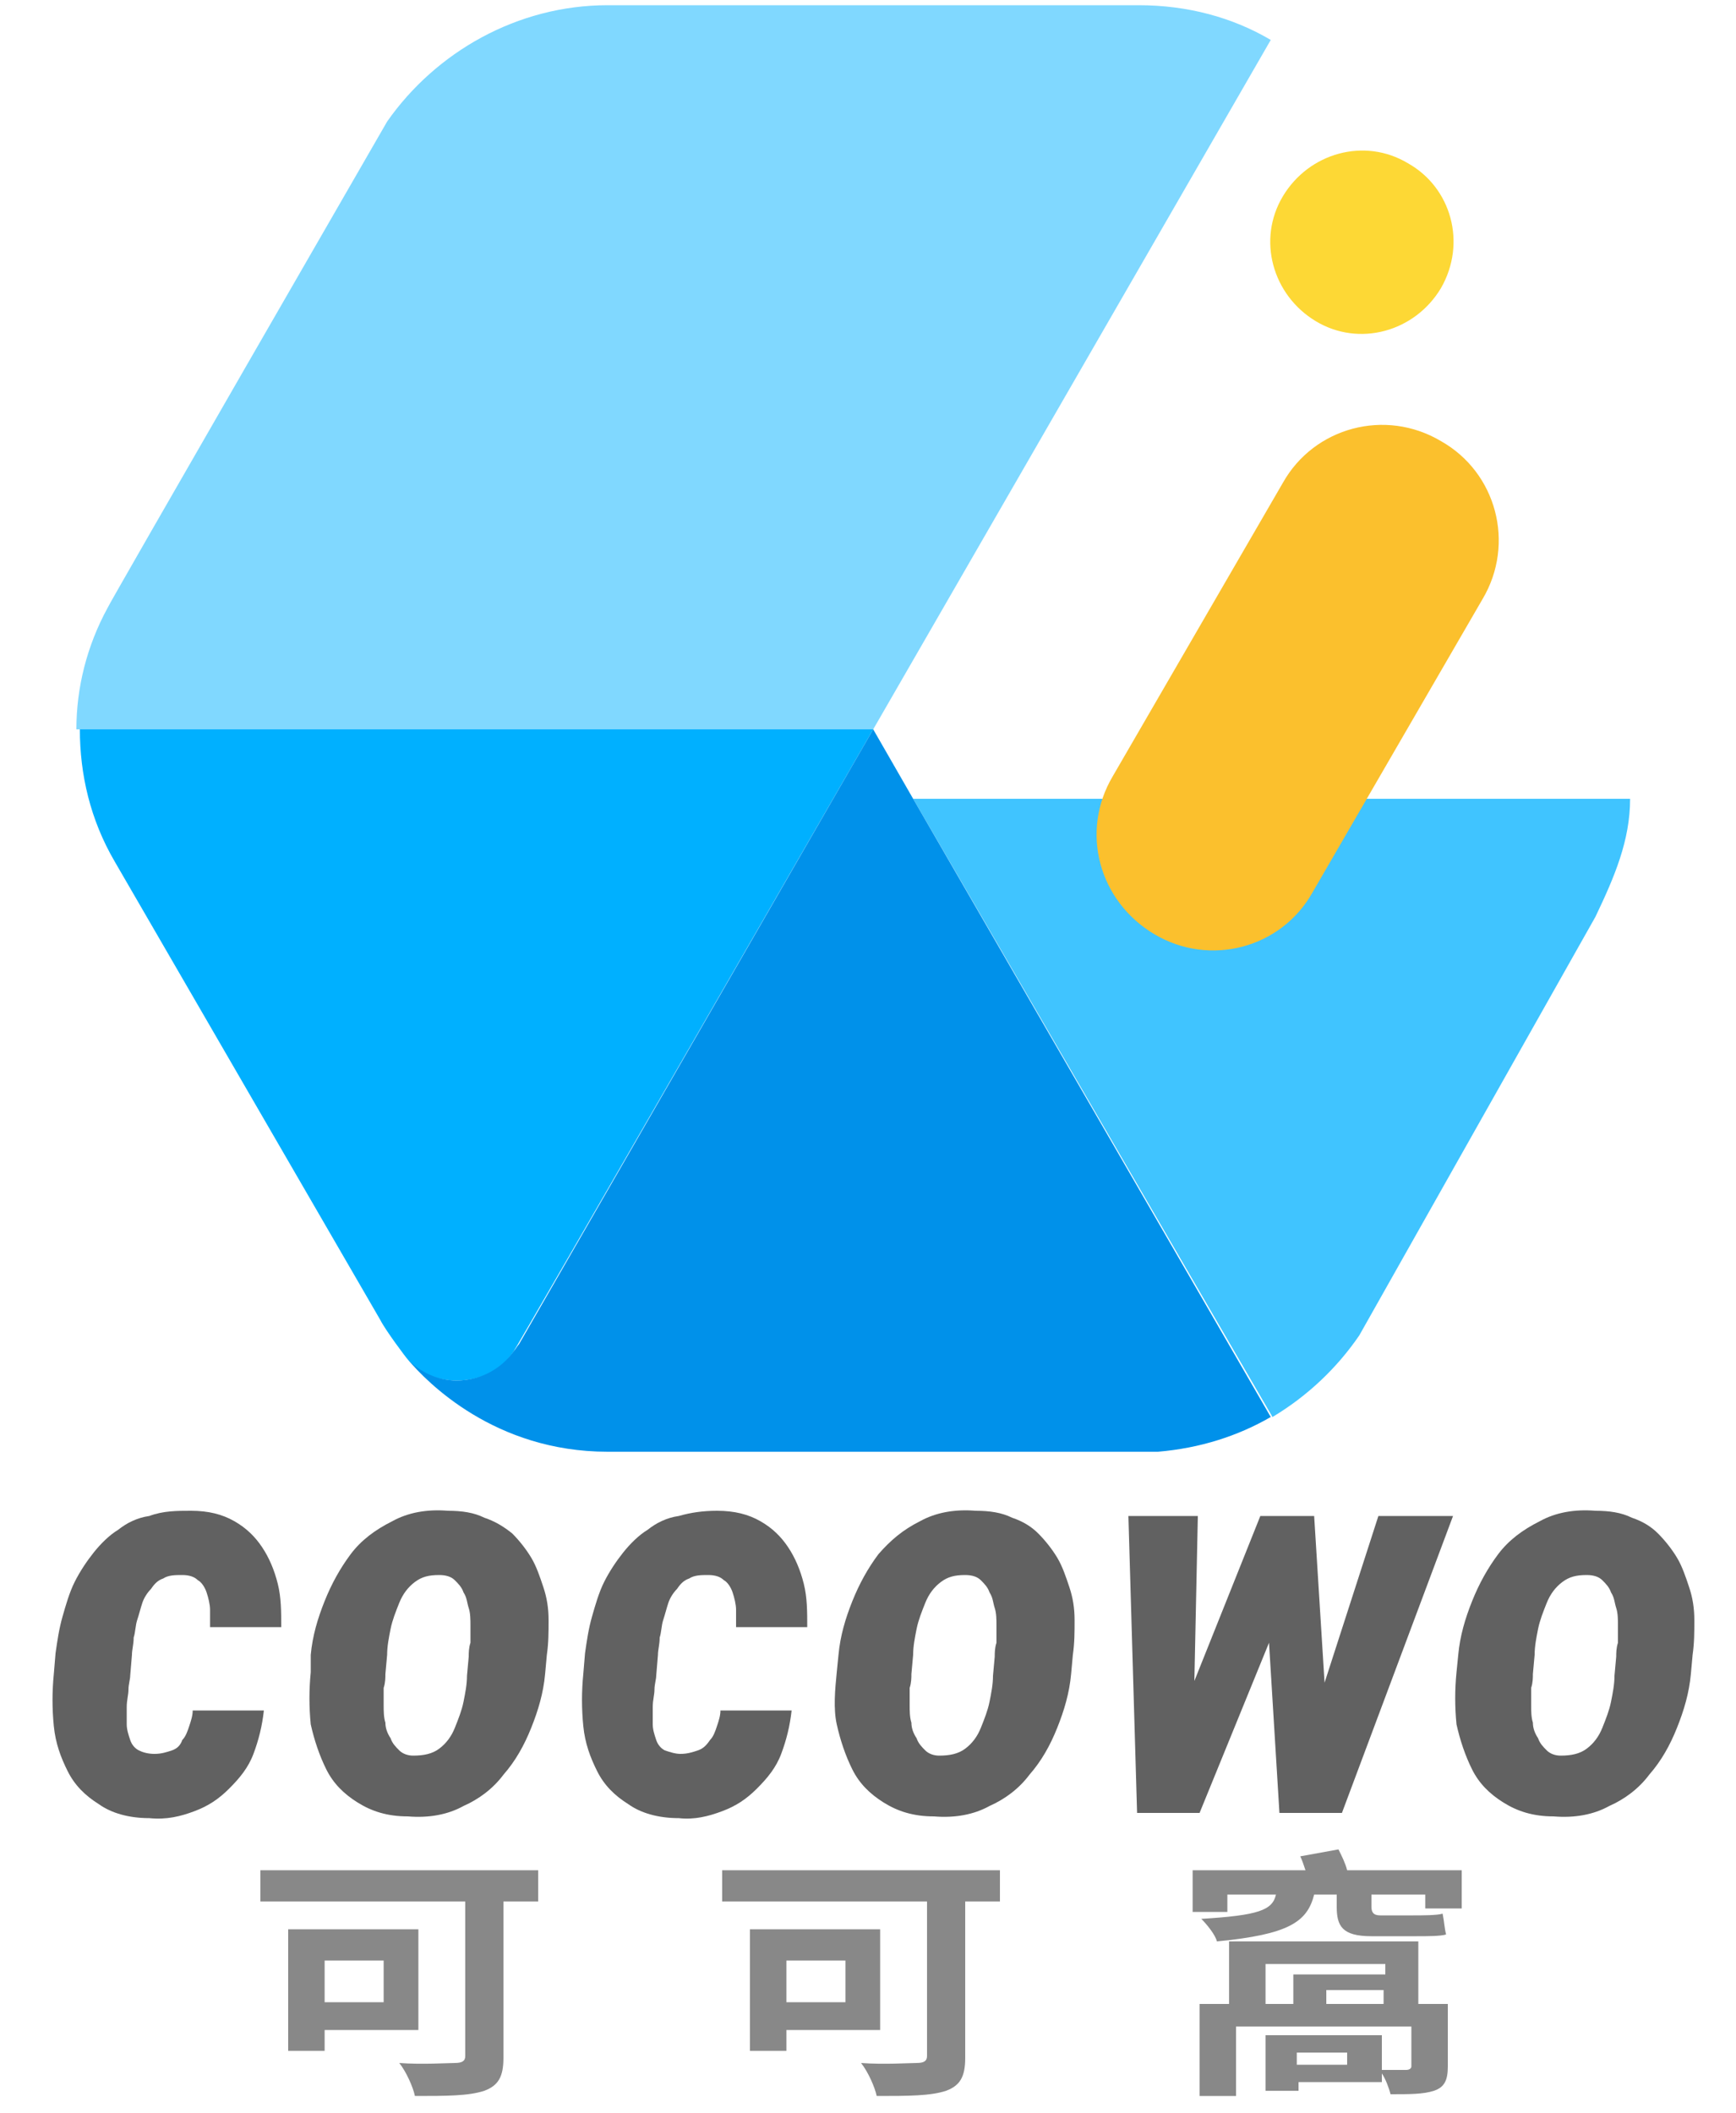 <?xml version="1.0" encoding="utf-8"?>
<!-- Generator: Adobe Illustrator 16.0.0, SVG Export Plug-In . SVG Version: 6.00 Build 0)  -->
<!DOCTYPE svg PUBLIC "-//W3C//DTD SVG 1.1//EN" "http://www.w3.org/Graphics/SVG/1.1/DTD/svg11.dtd">
<svg version="1.1" id="圖層_1" xmlns="http://www.w3.org/2000/svg" xmlns:xlink="http://www.w3.org/1999/xlink" x="0px" y="0px"
	 width="100px" height="121.7px" viewBox="0 0 100 121.7" style="enable-background:new 0 0 100 121.7;" xml:space="preserve">
<style type="text/css">
<![CDATA[
	.st0{fill:#80D8FF;}
	.st1{fill:#888888;}
	.st2{fill:#FBC02D;}
	.st3{fill:#FDD835;}
	.st4{fill:#616161;}
	.st5{fill:#0091EA;}
	.st6{fill:#00B0FF;}
	.st7{fill:#40C4FF;}
]]>
</style>
<path class="st0" d="M73.2,2.3L50.3,42H4.4c0-2.4,0.6-4.8,1.8-7C6.2,34.9,22.3,7,22.3,7c0,0,0,0,0,0C25.1,3,29.8,0.3,35,0.3h30.6
	C68.4,0.3,71,1,73.2,2.3z"/>
<path class="st7" d="M93.9,46c0,2.4-0.9,4.5-2,6.8c0,0-13.6,24.1-13.6,24.1c0,0,0,0,0,0c-1.3,1.9-3,3.5-5,4.7L52.6,46L93.9,46z"/>
<path class="st6" d="M50.3,42c0,0-20.6,35.7-20.7,35.8c-0.7,1.1-1.9,1.7-3.3,1.7c-1.1,0-2.1-0.4-2.8-1.2c0,0,0,0,0,0
	c-0.1-0.1-1.3-1.7-1.6-2.3L6.6,49.6c-1.4-2.4-2-5-2-7.6L50.3,42z"/>
<path class="st2" d="M75.6,51.4c-1.8,3.2-5.9,4.3-9.1,2.4l0,0c-3.2-1.9-4.3-5.9-2.4-9.1l9.8-16.9c1.8-3.2,5.9-4.3,9.1-2.4l0,0
	c3.2,1.8,4.3,5.9,2.4,9.1L75.6,51.4z"/>
<path class="st3" d="M83,16.6c-1.5,2.5-4.7,3.4-7.2,1.9c-2.5-1.5-3.4-4.7-1.9-7.2c1.5-2.5,4.7-3.4,7.2-1.9
	C83.6,10.8,84.5,14,83,16.6z"/>
<g>
	<g>
		<path class="st4" d="M8.9,101c0.4,0,0.7-0.1,1-0.2c0.3-0.1,0.5-0.3,0.6-0.6c0.2-0.2,0.3-0.5,0.4-0.8c0.1-0.3,0.2-0.6,0.2-0.9
			l4.1,0c-0.1,0.9-0.3,1.7-0.6,2.5c-0.3,0.8-0.8,1.4-1.4,2c-0.6,0.6-1.2,1-2,1.3c-0.8,0.3-1.6,0.5-2.6,0.4c-1.2,0-2.2-0.3-2.9-0.8
			c-0.8-0.5-1.4-1.1-1.8-1.9c-0.4-0.8-0.7-1.6-0.8-2.6c-0.1-1-0.1-2,0-3l0.1-1.2c0.1-0.7,0.2-1.4,0.4-2.1c0.2-0.7,0.4-1.4,0.7-2
			c0.3-0.6,0.7-1.2,1.1-1.7c0.4-0.5,0.9-1,1.4-1.3c0.5-0.4,1.1-0.7,1.8-0.8C9.4,87,10.2,87,11,87c1,0,1.8,0.2,2.5,0.6
			c0.7,0.4,1.2,0.9,1.6,1.5s0.7,1.3,0.9,2.1c0.2,0.8,0.2,1.6,0.2,2.5l-4.1,0c0-0.3,0-0.6,0-1c0-0.3-0.1-0.7-0.2-1
			c-0.1-0.3-0.3-0.6-0.5-0.7c-0.2-0.2-0.5-0.3-0.9-0.3c-0.4,0-0.8,0-1.1,0.2c-0.3,0.1-0.5,0.3-0.7,0.6c-0.2,0.2-0.4,0.5-0.5,0.8
			c-0.1,0.3-0.2,0.7-0.3,1c-0.1,0.3-0.1,0.7-0.2,1c0,0.4-0.1,0.7-0.1,1l-0.1,1.2c0,0.2-0.1,0.5-0.1,0.8c0,0.3-0.1,0.6-0.1,1
			c0,0.3,0,0.7,0,1c0,0.3,0.1,0.6,0.2,0.9c0.1,0.3,0.3,0.5,0.5,0.6C8.2,100.9,8.5,101,8.9,101z"/>
		<path class="st4" d="M17.9,95.3c0.1-1.1,0.4-2.1,0.8-3.1c0.4-1,0.9-1.9,1.5-2.7c0.6-0.8,1.4-1.4,2.4-1.9c0.9-0.5,2-0.7,3.2-0.6
			c0.8,0,1.5,0.1,2.1,0.4c0.6,0.2,1.1,0.5,1.6,0.9c0.4,0.4,0.8,0.9,1.1,1.4c0.3,0.5,0.5,1.1,0.7,1.7c0.2,0.6,0.3,1.2,0.3,1.9
			c0,0.7,0,1.3-0.1,2l-0.1,1.1c-0.1,1.1-0.4,2.1-0.8,3.1c-0.4,1-0.9,1.9-1.6,2.7c-0.6,0.8-1.4,1.4-2.3,1.8c-0.9,0.5-2,0.7-3.2,0.6
			c-1.2,0-2.1-0.3-2.9-0.8c-0.8-0.5-1.4-1.1-1.8-1.9c-0.4-0.8-0.7-1.7-0.9-2.6c-0.1-1-0.1-2,0-3L17.9,95.3z M22.2,96.4
			c0,0.2,0,0.5-0.1,0.8c0,0.3,0,0.6,0,1c0,0.3,0,0.7,0.1,1c0,0.3,0.1,0.6,0.3,0.9c0.1,0.3,0.3,0.5,0.5,0.7c0.2,0.2,0.5,0.3,0.8,0.3
			c0.6,0,1.1-0.1,1.5-0.4c0.4-0.3,0.7-0.7,0.9-1.2c0.2-0.5,0.4-1,0.5-1.5c0.1-0.5,0.2-1,0.2-1.5l0.1-1.1c0-0.2,0-0.5,0.1-0.8
			c0-0.3,0-0.6,0-1c0-0.3,0-0.7-0.1-1c-0.1-0.3-0.1-0.6-0.3-0.9c-0.1-0.3-0.3-0.5-0.5-0.7c-0.2-0.2-0.5-0.3-0.9-0.3
			c-0.6,0-1,0.1-1.4,0.4c-0.4,0.3-0.7,0.7-0.9,1.2c-0.2,0.5-0.4,1-0.5,1.5c-0.1,0.5-0.2,1-0.2,1.5L22.2,96.4z"/>
		<path class="st4" d="M39.2,101c0.4,0,0.7-0.1,1-0.2c0.3-0.1,0.5-0.3,0.7-0.6c0.2-0.2,0.3-0.5,0.4-0.8c0.1-0.3,0.2-0.6,0.2-0.9
			l4.1,0c-0.1,0.9-0.3,1.7-0.6,2.5c-0.3,0.8-0.8,1.4-1.4,2c-0.6,0.6-1.2,1-2,1.3c-0.8,0.3-1.6,0.5-2.5,0.4c-1.2,0-2.2-0.3-2.9-0.8
			c-0.8-0.5-1.4-1.1-1.8-1.9c-0.4-0.8-0.7-1.6-0.8-2.6c-0.1-1-0.1-2,0-3l0.1-1.2c0.1-0.7,0.2-1.4,0.4-2.1c0.2-0.7,0.4-1.4,0.7-2
			c0.3-0.6,0.7-1.2,1.1-1.7c0.4-0.5,0.9-1,1.4-1.3c0.5-0.4,1.1-0.7,1.8-0.8c0.7-0.2,1.4-0.3,2.2-0.3c1,0,1.8,0.2,2.5,0.6
			c0.7,0.4,1.2,0.9,1.6,1.5c0.4,0.6,0.7,1.3,0.9,2.1c0.2,0.8,0.2,1.6,0.2,2.5l-4.1,0c0-0.3,0-0.6,0-1c0-0.3-0.1-0.7-0.2-1
			c-0.1-0.3-0.3-0.6-0.5-0.7c-0.2-0.2-0.5-0.3-0.9-0.3c-0.4,0-0.8,0-1.1,0.2c-0.3,0.1-0.5,0.3-0.7,0.6c-0.2,0.2-0.4,0.5-0.5,0.8
			c-0.1,0.3-0.2,0.7-0.3,1c-0.1,0.3-0.1,0.7-0.2,1c0,0.4-0.1,0.7-0.1,1l-0.1,1.2c0,0.2-0.1,0.5-0.1,0.8c0,0.3-0.1,0.6-0.1,1
			c0,0.3,0,0.7,0,1c0,0.3,0.1,0.6,0.2,0.9c0.1,0.3,0.3,0.5,0.5,0.6C38.6,100.9,38.9,101,39.2,101z"/>
		<path class="st4" d="M48.3,95.3c0.1-1.1,0.4-2.1,0.8-3.1c0.4-1,0.9-1.9,1.5-2.7c0.7-0.8,1.4-1.4,2.4-1.9c0.9-0.5,2-0.7,3.2-0.6
			c0.8,0,1.5,0.1,2.1,0.4c0.6,0.2,1.1,0.5,1.5,0.9c0.4,0.4,0.8,0.9,1.1,1.4c0.3,0.5,0.5,1.1,0.7,1.7c0.2,0.6,0.3,1.2,0.3,1.9
			c0,0.7,0,1.3-0.1,2l-0.1,1.1c-0.1,1.1-0.4,2.1-0.8,3.1c-0.4,1-0.9,1.9-1.6,2.7c-0.6,0.8-1.4,1.4-2.3,1.8c-0.9,0.5-2,0.7-3.2,0.6
			c-1.2,0-2.1-0.3-2.9-0.8c-0.8-0.5-1.4-1.1-1.8-1.9c-0.4-0.8-0.7-1.7-0.9-2.6s-0.1-2,0-3L48.3,95.3z M52.5,96.4
			c0,0.2,0,0.5-0.1,0.8c0,0.3,0,0.6,0,1c0,0.3,0,0.7,0.1,1c0,0.3,0.1,0.6,0.3,0.9c0.1,0.3,0.3,0.5,0.5,0.7c0.2,0.2,0.5,0.3,0.8,0.3
			c0.6,0,1.1-0.1,1.5-0.4c0.4-0.3,0.7-0.7,0.9-1.2c0.2-0.5,0.4-1,0.5-1.5c0.1-0.5,0.2-1,0.2-1.5l0.1-1.1c0-0.2,0-0.5,0.1-0.8
			c0-0.3,0-0.6,0-1c0-0.3,0-0.7-0.1-1c-0.1-0.3-0.1-0.6-0.3-0.9c-0.1-0.3-0.3-0.5-0.5-0.7c-0.2-0.2-0.5-0.3-0.9-0.3
			c-0.6,0-1,0.1-1.4,0.4c-0.4,0.3-0.7,0.7-0.9,1.2c-0.2,0.5-0.4,1-0.5,1.5c-0.1,0.5-0.2,1-0.2,1.5L52.5,96.4z"/>
		<path class="st4" d="M76.3,96.9l3.1-9.6h4.3l-6.4,17.1h-3.6l-0.6-9.8l-4,9.8h-3.6l-0.5-17.1H69l-0.2,9.5l3.8-9.5h3.1L76.3,96.9z"
			/>
		<path class="st4" d="M84,95.3c0.1-1.1,0.4-2.1,0.8-3.1c0.4-1,0.9-1.9,1.5-2.7c0.6-0.8,1.4-1.4,2.4-1.9c0.9-0.5,2-0.7,3.2-0.6
			c0.8,0,1.5,0.1,2.1,0.4c0.6,0.2,1.1,0.5,1.5,0.9c0.4,0.4,0.8,0.9,1.1,1.4c0.3,0.5,0.5,1.1,0.7,1.7c0.2,0.6,0.3,1.2,0.3,1.9
			c0,0.7,0,1.3-0.1,2l-0.1,1.1c-0.1,1.1-0.4,2.1-0.8,3.1c-0.4,1-0.9,1.9-1.6,2.7c-0.6,0.8-1.4,1.4-2.3,1.8c-0.9,0.5-2,0.7-3.2,0.6
			c-1.2,0-2.1-0.3-2.9-0.8c-0.8-0.5-1.4-1.1-1.8-1.9c-0.4-0.8-0.7-1.7-0.9-2.6c-0.1-1-0.1-2,0-3L84,95.3z M88.3,96.4
			c0,0.2,0,0.5-0.1,0.8c0,0.3,0,0.6,0,1c0,0.3,0,0.7,0.1,1c0,0.3,0.1,0.6,0.3,0.9c0.1,0.3,0.3,0.5,0.5,0.7c0.2,0.2,0.5,0.3,0.8,0.3
			c0.6,0,1.1-0.1,1.5-0.4c0.4-0.3,0.7-0.7,0.9-1.2c0.2-0.5,0.4-1,0.5-1.5c0.1-0.5,0.2-1,0.2-1.5l0.1-1.1c0-0.2,0-0.5,0.1-0.8
			c0-0.3,0-0.6,0-1c0-0.3,0-0.7-0.1-1c-0.1-0.3-0.1-0.6-0.3-0.9c-0.1-0.3-0.3-0.5-0.5-0.7c-0.2-0.2-0.5-0.3-0.9-0.3
			c-0.6,0-1,0.1-1.4,0.4c-0.4,0.3-0.7,0.7-0.9,1.2c-0.2,0.5-0.4,1-0.5,1.5c-0.1,0.5-0.2,1-0.2,1.5L88.3,96.4z"/>
	</g>
</g>
<g>
	<g>
		<path class="st1" d="M31,109.5h-2v9c0,1.1-0.3,1.6-1.1,1.9c-0.9,0.3-2.2,0.3-4,0.3c-0.1-0.5-0.5-1.4-0.9-1.9c1.3,0.1,2.8,0,3.2,0
			c0.4,0,0.6-0.1,0.6-0.4v-8.9H15v-1.8h16V109.5z M18.7,117v1.1h-2.1v-7h7.5v5.8H18.7z M18.7,112.9v2.4h3.4v-2.4H18.7z"/>
		<path class="st1" d="M57.6,109.5h-2v9c0,1.1-0.3,1.6-1.1,1.9c-0.9,0.3-2.2,0.3-4,0.3c-0.1-0.5-0.5-1.4-0.9-1.9
			c1.3,0.1,2.8,0,3.2,0c0.4,0,0.6-0.1,0.6-0.4v-8.9H41.6v-1.8h16V109.5z M45.3,117v1.1h-2.1v-7h7.5v5.8H45.3z M45.3,112.9v2.4h3.4
			v-2.4H45.3z"/>
		<path class="st1" d="M84.2,107.7v2.2h-2.1v-0.8H79v0.7c0,0.3,0.1,0.5,0.5,0.5h1.9c0.5,0,1.4,0,1.7-0.1c0.1,0.5,0.1,0.8,0.2,1.2
			c-0.3,0.1-1.1,0.1-1.7,0.1h-2.6c-1.7,0-2-0.6-2-1.7v-0.7h-1.3c-0.4,1.6-1.5,2.3-5.6,2.7c-0.1-0.4-0.6-1-0.9-1.3
			c3.3-0.2,4.1-0.5,4.3-1.4h-2.8v1h-2v-2.4h6.5c-0.1-0.3-0.2-0.6-0.3-0.8l2.2-0.4c0.2,0.4,0.4,0.8,0.5,1.2H84.2z M83.4,115.4v3.6
			c0,0.8-0.2,1.2-0.8,1.4c-0.6,0.2-1.4,0.2-2.5,0.2c-0.1-0.4-0.3-0.9-0.5-1.2v0.5h-4.8v0.5h-1.9v-3.2h6.7v2c0.6,0,1.3,0,1.4,0
			c0.2,0,0.3-0.1,0.3-0.2v-2.3H71.2v4h-2.1v-5.3h1.7v-3.6h10.9v3.6H83.4z M72.8,115.4h1.7v-1.7h5.3v-0.6h-6.9V115.4z M77.6,118.2
			h-2.9v0.7h2.9V118.2z M79.7,114.6h-3.3v0.8h3.3V114.6z"/>
	</g>
</g>
<path class="st5" d="M73.2,81.6c-1.9,1.1-4.1,1.8-6.5,2c-0.1,0-31.7,0-31.7,0c-6.5,0-10.4-4-11.5-5.3c0.7,0.7,1.7,1.2,2.8,1.2
	c1.4,0,2.6-0.7,3.3-1.7c0.1-0.1,0.2-0.3,0.3-0.4L50.3,42l2.3,4L73.2,81.6z"/>
</svg>
